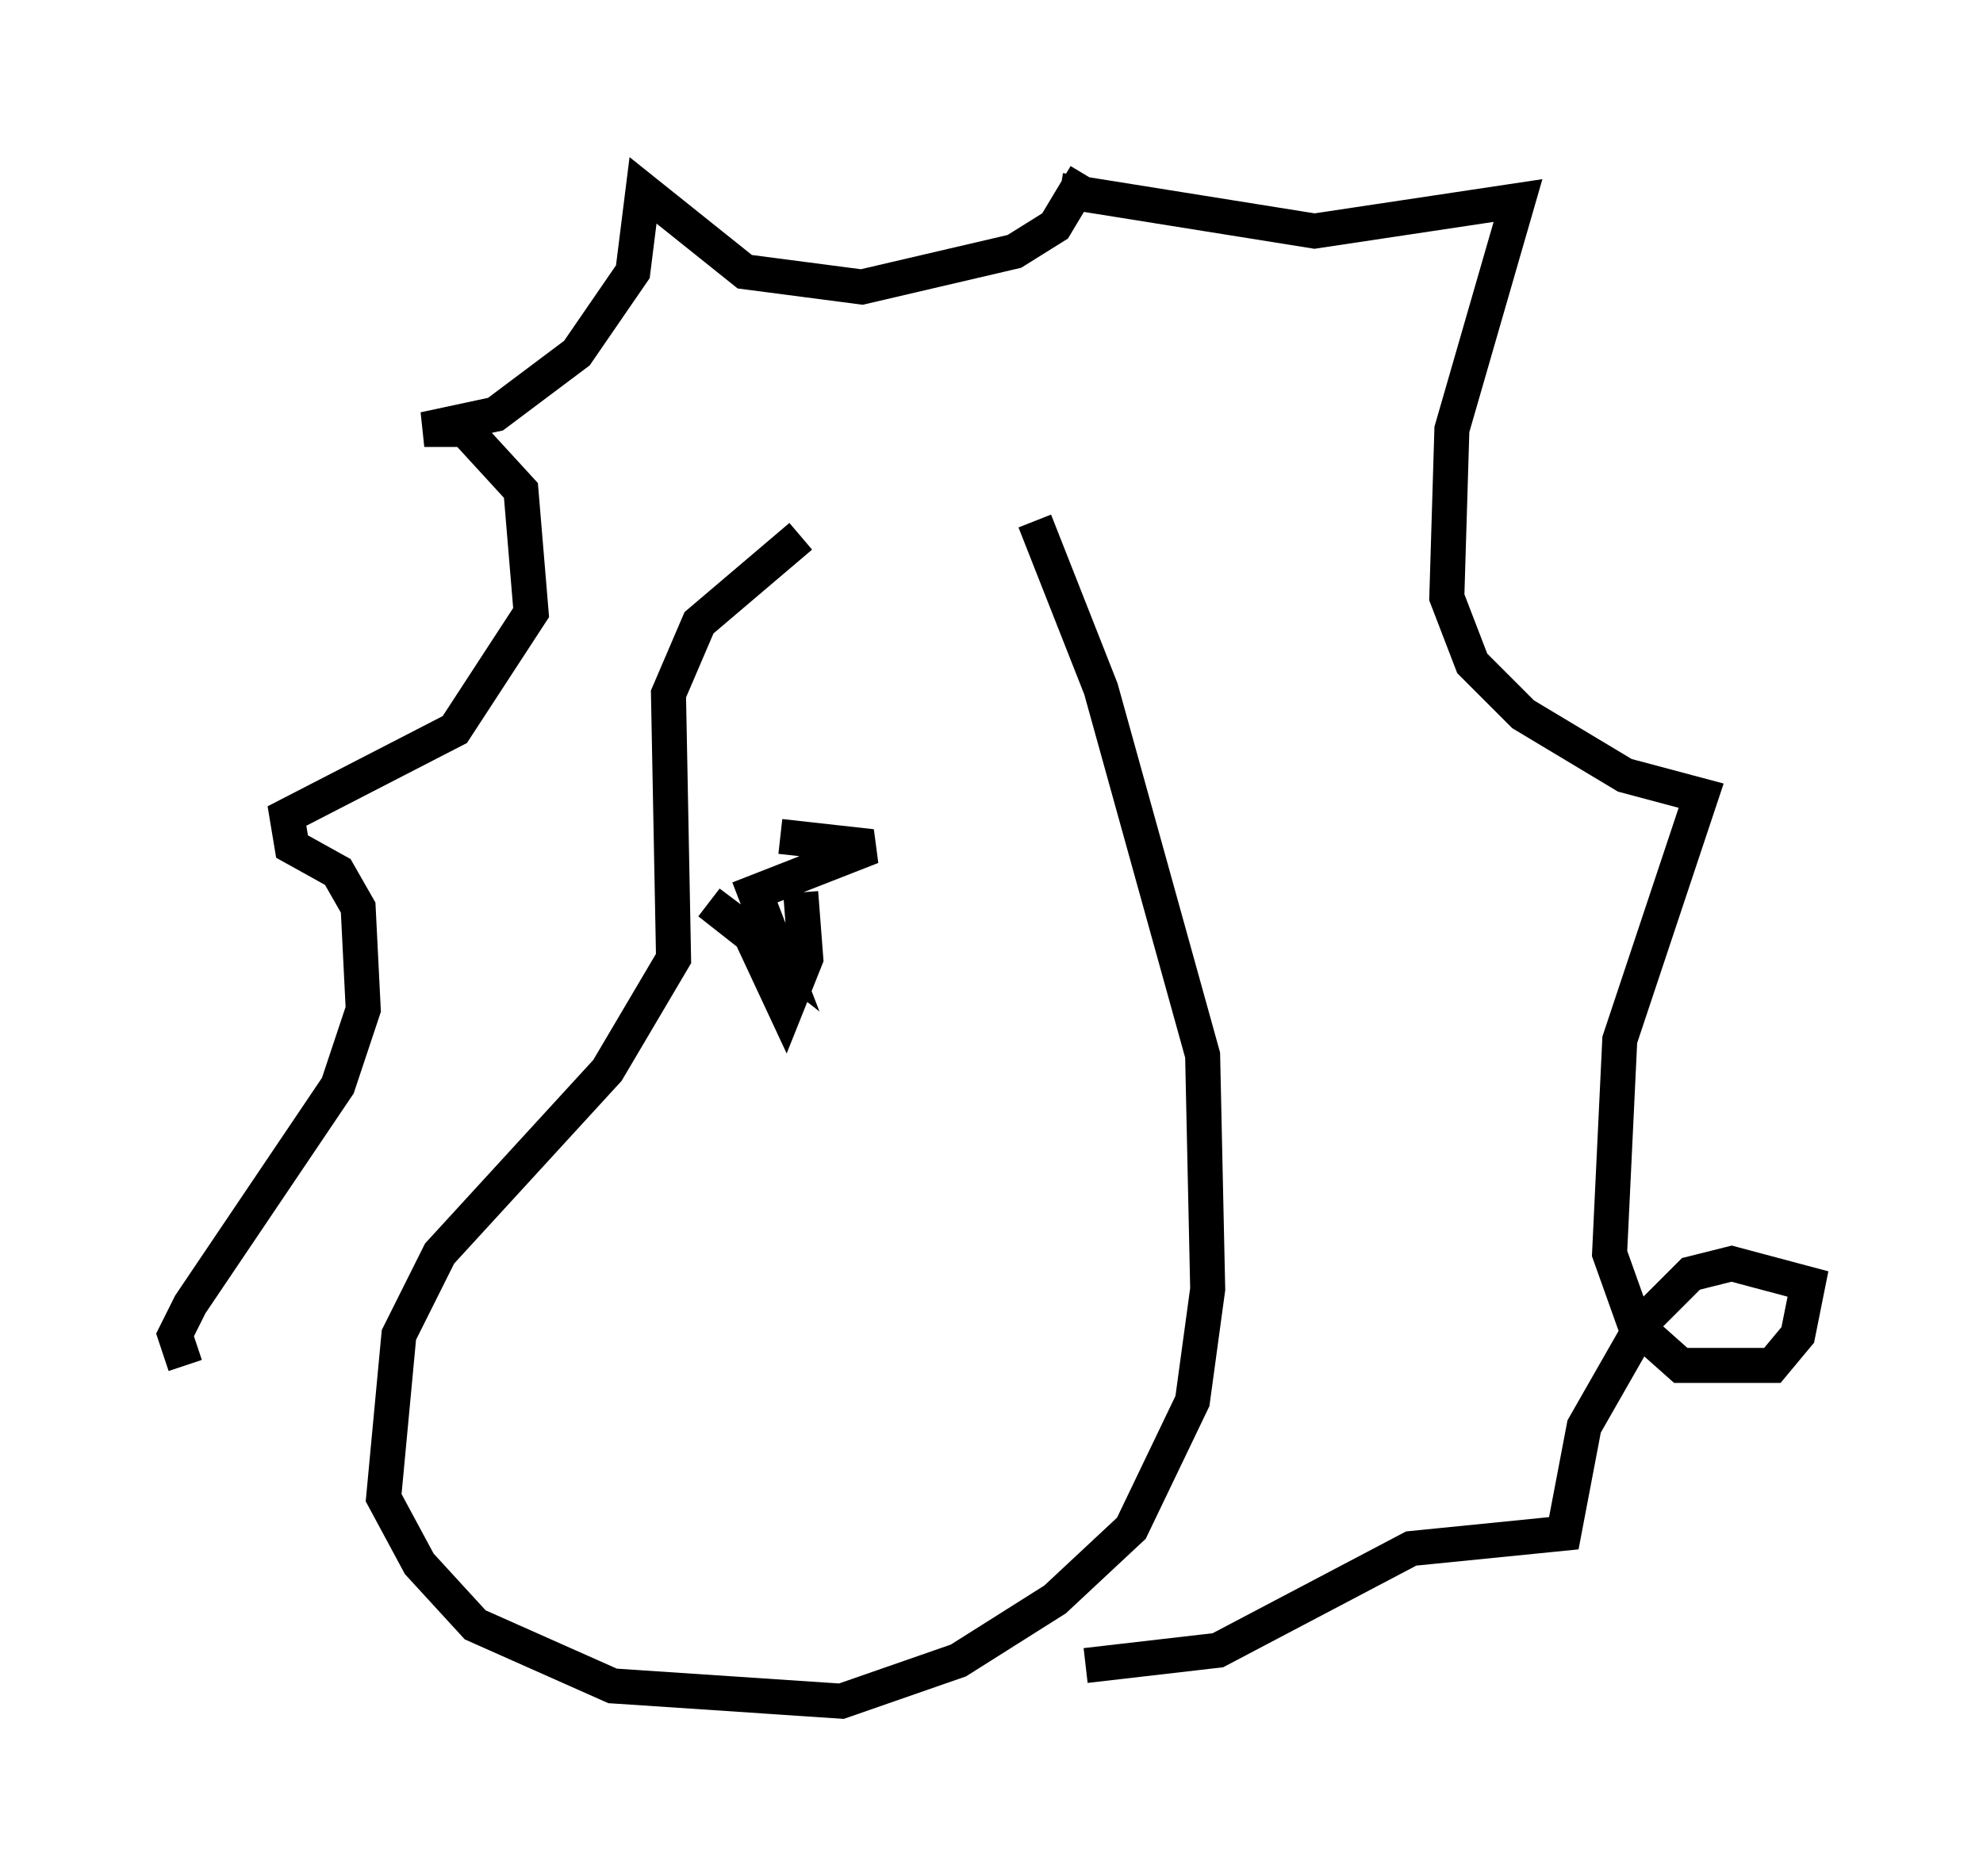 <?xml version="1.0" encoding="utf-8" ?>
<svg baseProfile="full" height="53.575" version="1.1" width="56.626" xmlns="http://www.w3.org/2000/svg" xmlns:ev="http://www.w3.org/2001/xml-events" xmlns:xlink="http://www.w3.org/1999/xlink"><defs /><rect fill="white" height="53.575" width="56.626" x="0" y="0" /><path d="M27.95, 14.587 m-5.084, 0.726 l-2.905, 2.469 -0.872, 2.034 l0.145, 7.553 -1.888, 3.196 l-4.793, 5.229 -1.162, 2.324 l-0.436, 4.648 1.017, 1.888 l1.598, 1.743 3.922, 1.743 l6.536, 0.436 3.341, -1.162 l2.76, -1.743 2.179, -2.034 l1.743, -3.631 0.436, -3.196 l-0.145, -6.682 -2.905, -10.458 l-1.888, -4.793 m0.726, -9.441 l7.263, 1.162 5.81, -0.872 l-1.888, 6.536 -0.145, 4.793 l0.726, 1.888 1.453, 1.453 l2.905, 1.743 2.179, 0.581 l-2.324, 6.972 -0.291, 6.101 l0.726, 2.034 1.307, 1.162 l2.615, 0.0 0.726, -0.872 l0.291, -1.453 -2.179, -0.581 l-1.162, 0.291 -1.307, 1.307 l-1.743, 3.05 -0.581, 3.05 l-4.358, 0.436 -5.52, 2.905 l-3.777, 0.436 m0.0, -42.559 l-0.872, 1.453 -1.162, 0.726 l-4.358, 1.017 -3.341, -0.436 l-2.905, -2.324 -0.291, 2.324 l-1.598, 2.324 -2.324, 1.743 l-2.034, 0.436 1.162, 0.0 l1.598, 1.743 0.291, 3.486 l-2.179, 3.341 -4.793, 2.469 l0.145, 0.872 1.307, 0.726 l0.581, 1.017 0.145, 2.905 l-0.726, 2.179 -4.212, 6.246 l-0.436, 0.872 0.291, 0.872 m16.994, -15.106 l2.615, 0.291 -3.341, 1.307 l0.726, 1.888 -2.034, -1.598 l1.162, 0.872 1.017, 2.179 l0.581, -1.453 -0.145, -1.888 " fill="none" stroke="black" stroke-width="1" /></svg>